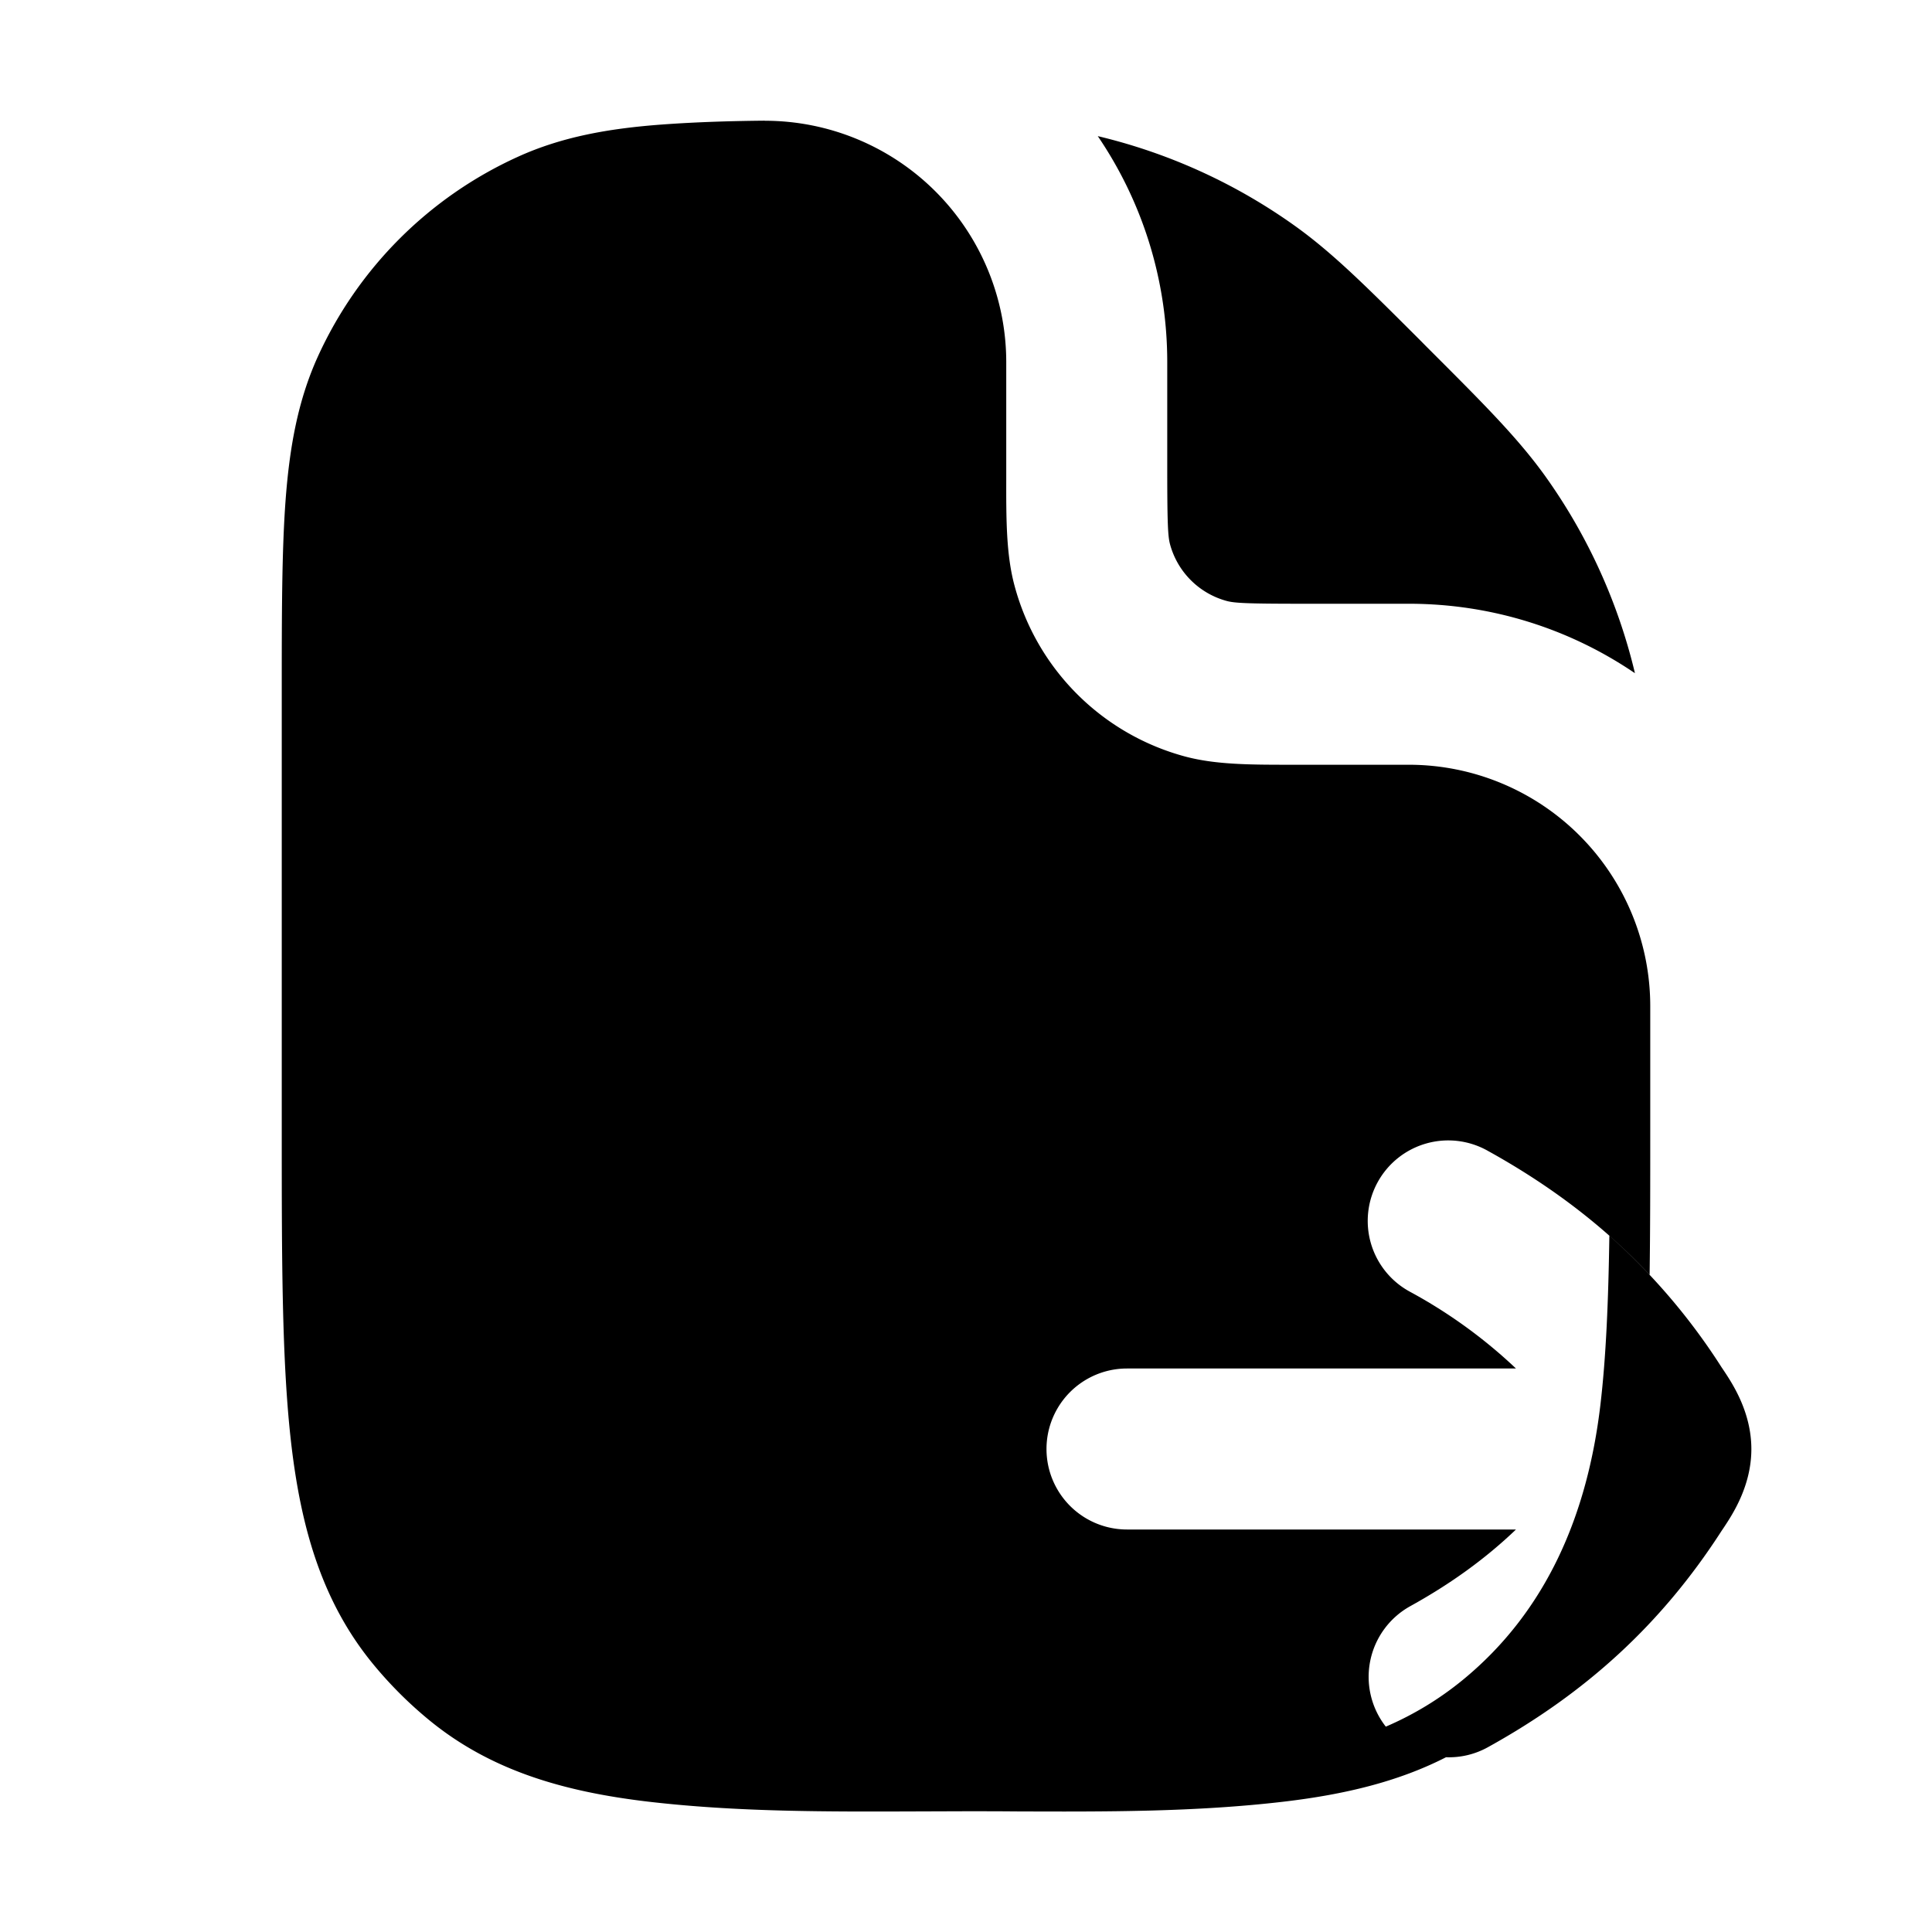 <svg xmlns="http://www.w3.org/2000/svg" width="24" height="24" viewBox="0 0 24 24" fill="none">
    <path fill="currentColor" fill-rule="evenodd" d="M9.5 1.499c-.427.004-.853.017-1.278.048-.66.049-1.241.152-1.787.4a5 5 0 0 0-2.489 2.488c-.247.546-.35 1.127-.399 1.787-.047.64-.047 1.43-.047 2.407v5.434c0 1.59 0 2.872.12 3.891.125 1.055.39 1.957 1.015 2.718.208.253.44.485.693.693.76.625 1.663.89 2.718 1.015 1.108.13 2.232.126 3.348.122h.001L12 22.5c.201 0 .403 0 .604.002h.001c1.117.004 2.241.009 3.35-.122.743-.088 1.412-.246 2.008-.551a.995.995 0 0 0 .521-.125c1.224-.677 2.16-1.535 2.902-2.687l.027-.04c.108-.163.343-.517.343-.976 0-.46-.235-.813-.343-.976l-.027-.04a7.76 7.76 0 0 0-1.394-1.634c-.012.801-.04 1.5-.112 2.107-.159 1.338-.656 2.547-1.708 3.41a3.986 3.986 0 0 1-.957.581 1.004 1.004 0 0 1 .301-1.495c.507-.28.939-.593 1.316-.954H14a1 1 0 1 1 0-2h4.832a6.228 6.228 0 0 0-1.316-.953 1 1 0 1 1 .968-1.75c.777.43 1.439.933 2.008 1.538.008-.543.008-1.132.008-1.771V12.5a3 3 0 0 0-3-3h-1.445c-.508 0-.946.001-1.332-.102a3 3 0 0 1-2.12-2.122c-.104-.385-.104-.823-.103-1.33V4.5a3 3 0 0 0-3-3zm10.81 6.864a7 7 0 0 0-1.11-2.442c-.34-.475-.76-.895-1.429-1.564l-.064-.064-.064-.065c-.67-.669-1.09-1.089-1.564-1.427a7 7 0 0 0-2.442-1.11c.544.8.863 1.767.863 2.809v1.333c0 .685.009.83.034.926a1 1 0 0 0 .707.707c.095.025.241.034.926.034H17.5c1.042 0 2.009.318 2.81.863" clip-rule="evenodd"/>
</svg>